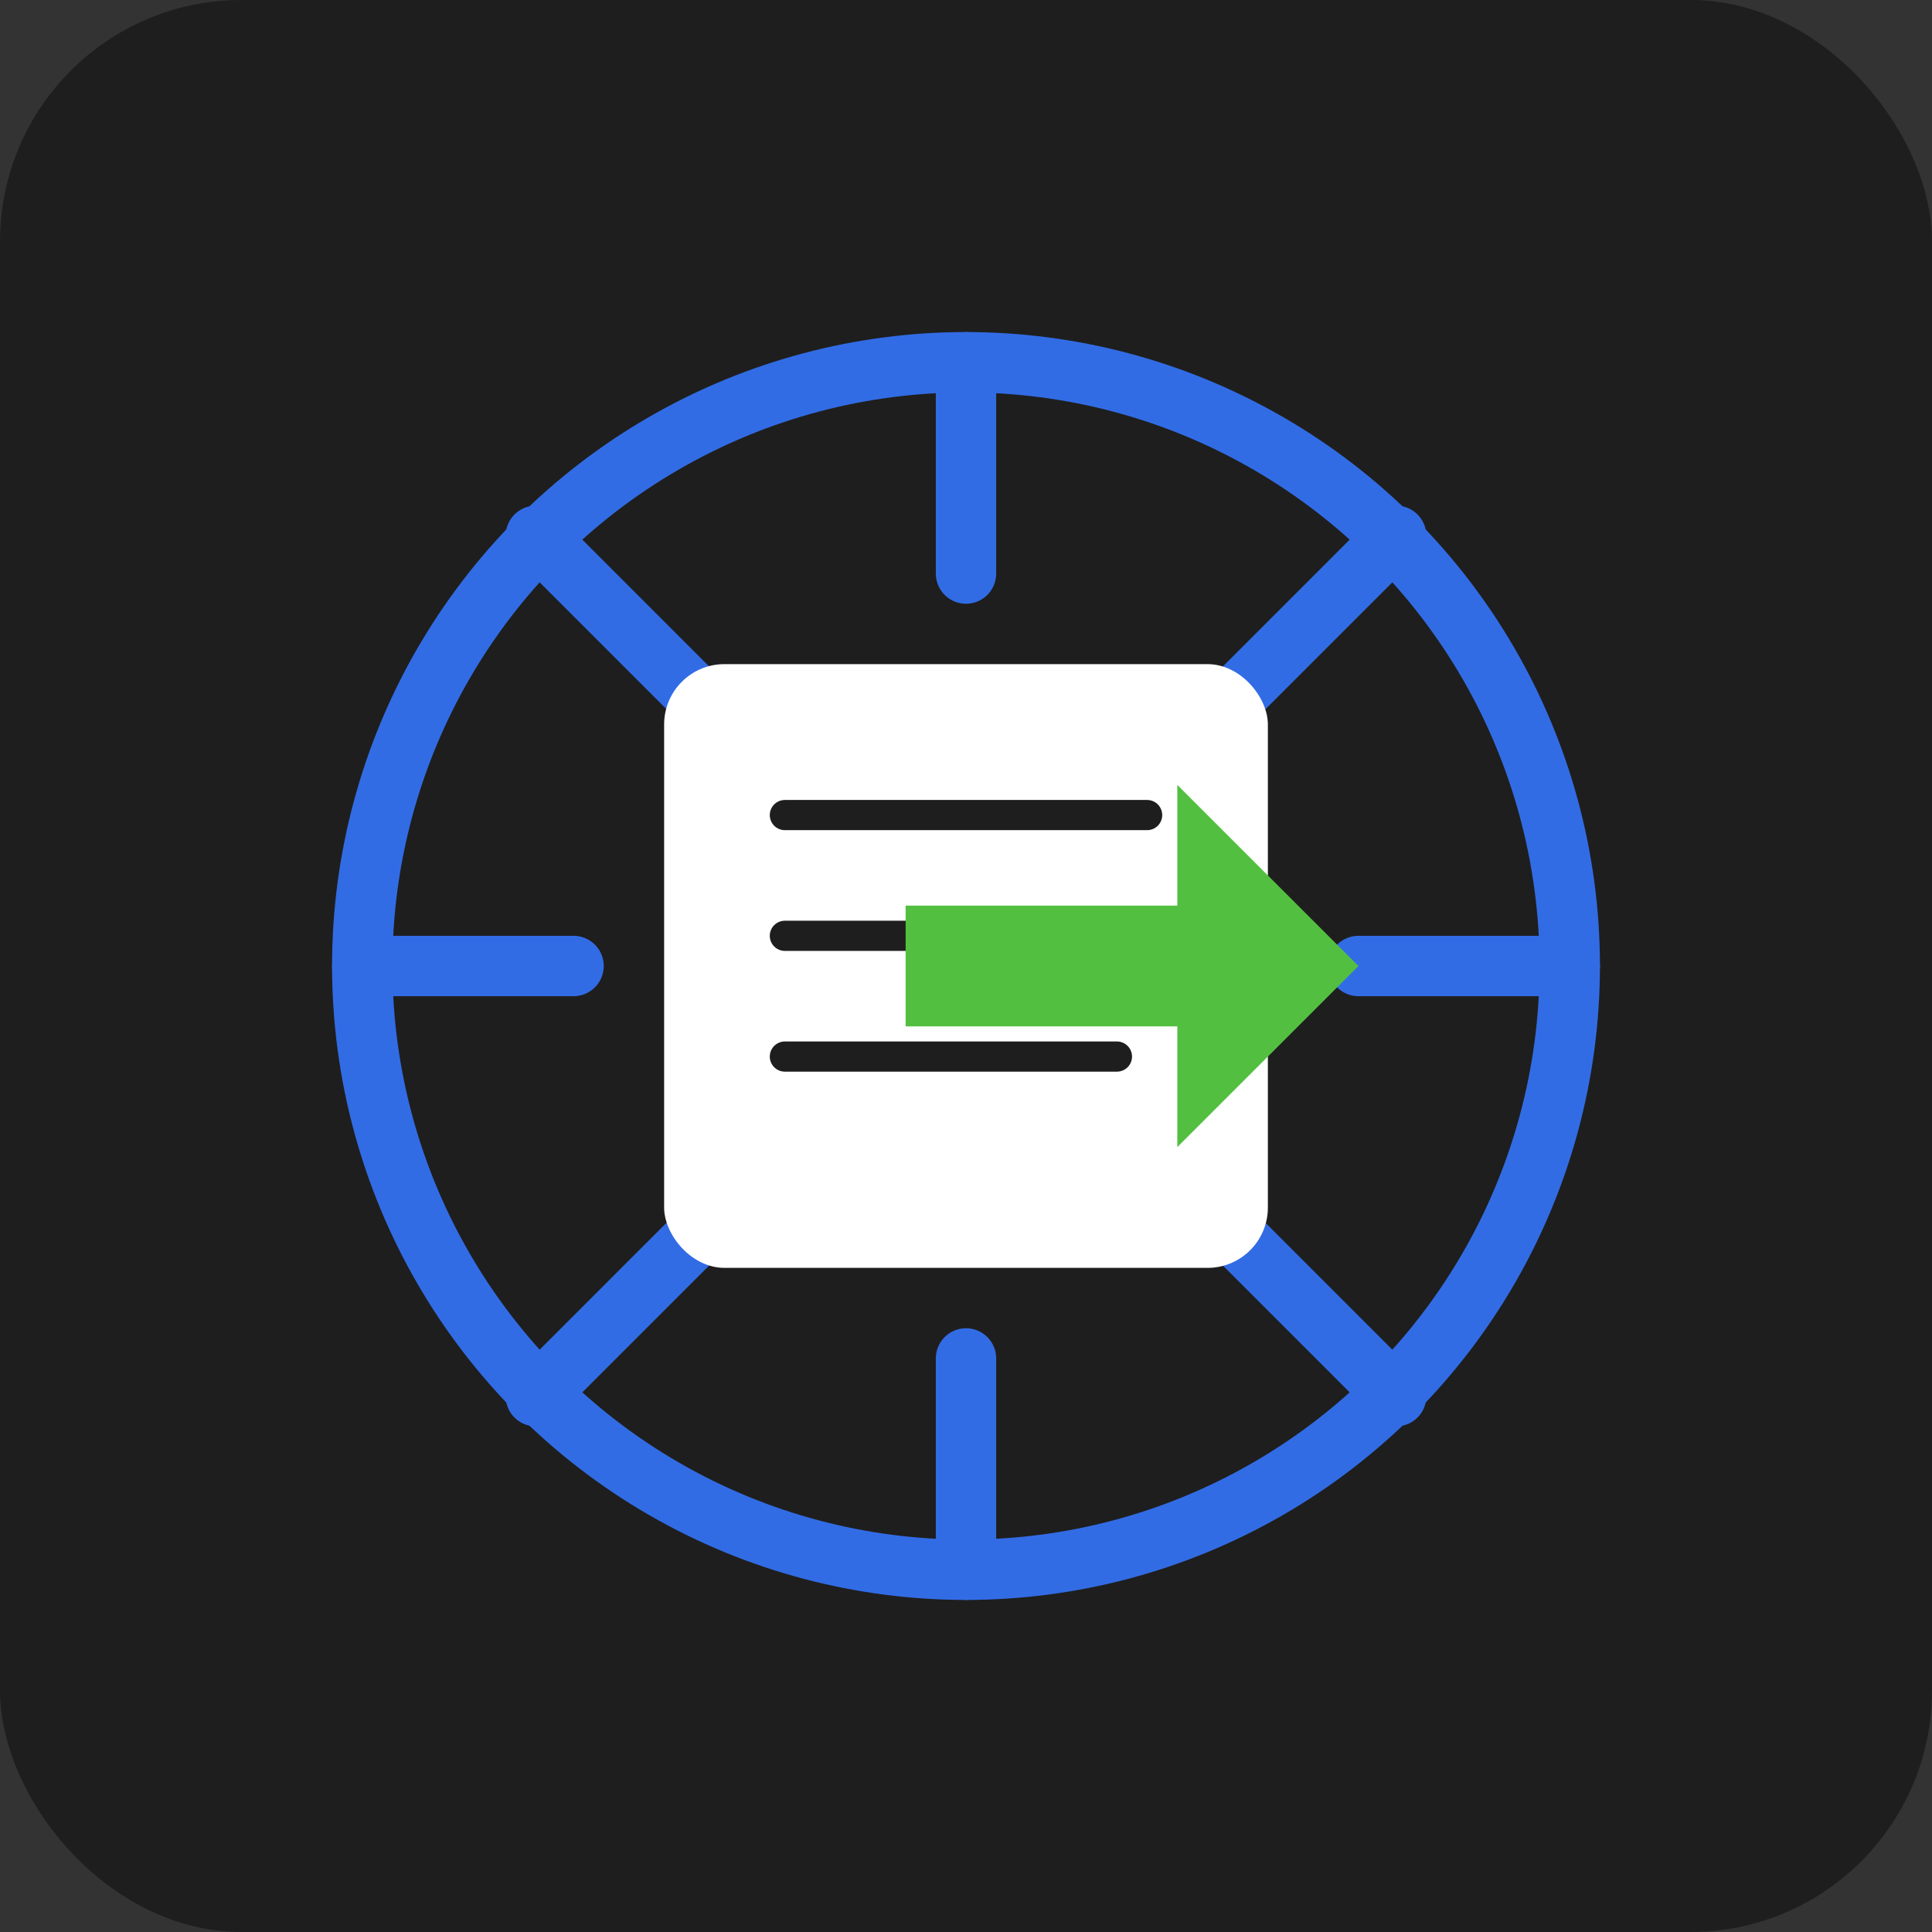 <svg xmlns="http://www.w3.org/2000/svg" viewBox="0 0 128 128">
  <rect x="0" y="0" width="128" height="128" fill="#333333" stroke="none"/>
  <!-- Background -->
  <rect width="128" height="128" rx="16" fill="#1e1e1e" />
  
  <!-- Kubernetes/Kustomize wheel (simplified) -->
  <circle cx="64" cy="64" r="40" fill="none" stroke="#326CE5" stroke-width="4" />
  
  <!-- Spokes representing Kubernetes wheel -->
  <line x1="64" y1="24" x2="64" y2="38" stroke="#326CE5" stroke-width="4" stroke-linecap="round" />
  <line x1="64" y1="90" x2="64" y2="104" stroke="#326CE5" stroke-width="4" stroke-linecap="round" />
  <line x1="24" y1="64" x2="38" y2="64" stroke="#326CE5" stroke-width="4" stroke-linecap="round" />
  <line x1="90" y1="64" x2="104" y2="64" stroke="#326CE5" stroke-width="4" stroke-linecap="round" />
  <line x1="35.5" y1="35.5" x2="45.5" y2="45.5" stroke="#326CE5" stroke-width="4" stroke-linecap="round" />
  <line x1="35.5" y1="92.5" x2="45.5" y2="82.5" stroke="#326CE5" stroke-width="4" stroke-linecap="round" />
  <line x1="92.5" y1="35.5" x2="82.5" y2="45.5" stroke="#326CE5" stroke-width="4" stroke-linecap="round" />
  <line x1="92.5" y1="92.5" x2="82.5" y2="82.5" stroke="#326CE5" stroke-width="4" stroke-linecap="round" />
  
  <!-- YAML file representation -->
  <rect x="44" y="44" width="40" height="40" rx="4" fill="#ffffff" />
  
  <!-- YAML file content lines -->
  <line x1="52" y1="54" x2="76" y2="54" stroke="#1e1e1e" stroke-width="2" stroke-linecap="round" />
  <line x1="52" y1="62" x2="70" y2="62" stroke="#1e1e1e" stroke-width="2" stroke-linecap="round" />
  <line x1="52" y1="70" x2="74" y2="70" stroke="#1e1e1e" stroke-width="2" stroke-linecap="round" />
  
  <!-- Navigation arrow -->
  <polygon points="90,64 78,52 78,60 60,60 60,68 78,68 78,76" fill="#53BF41" />
</svg>